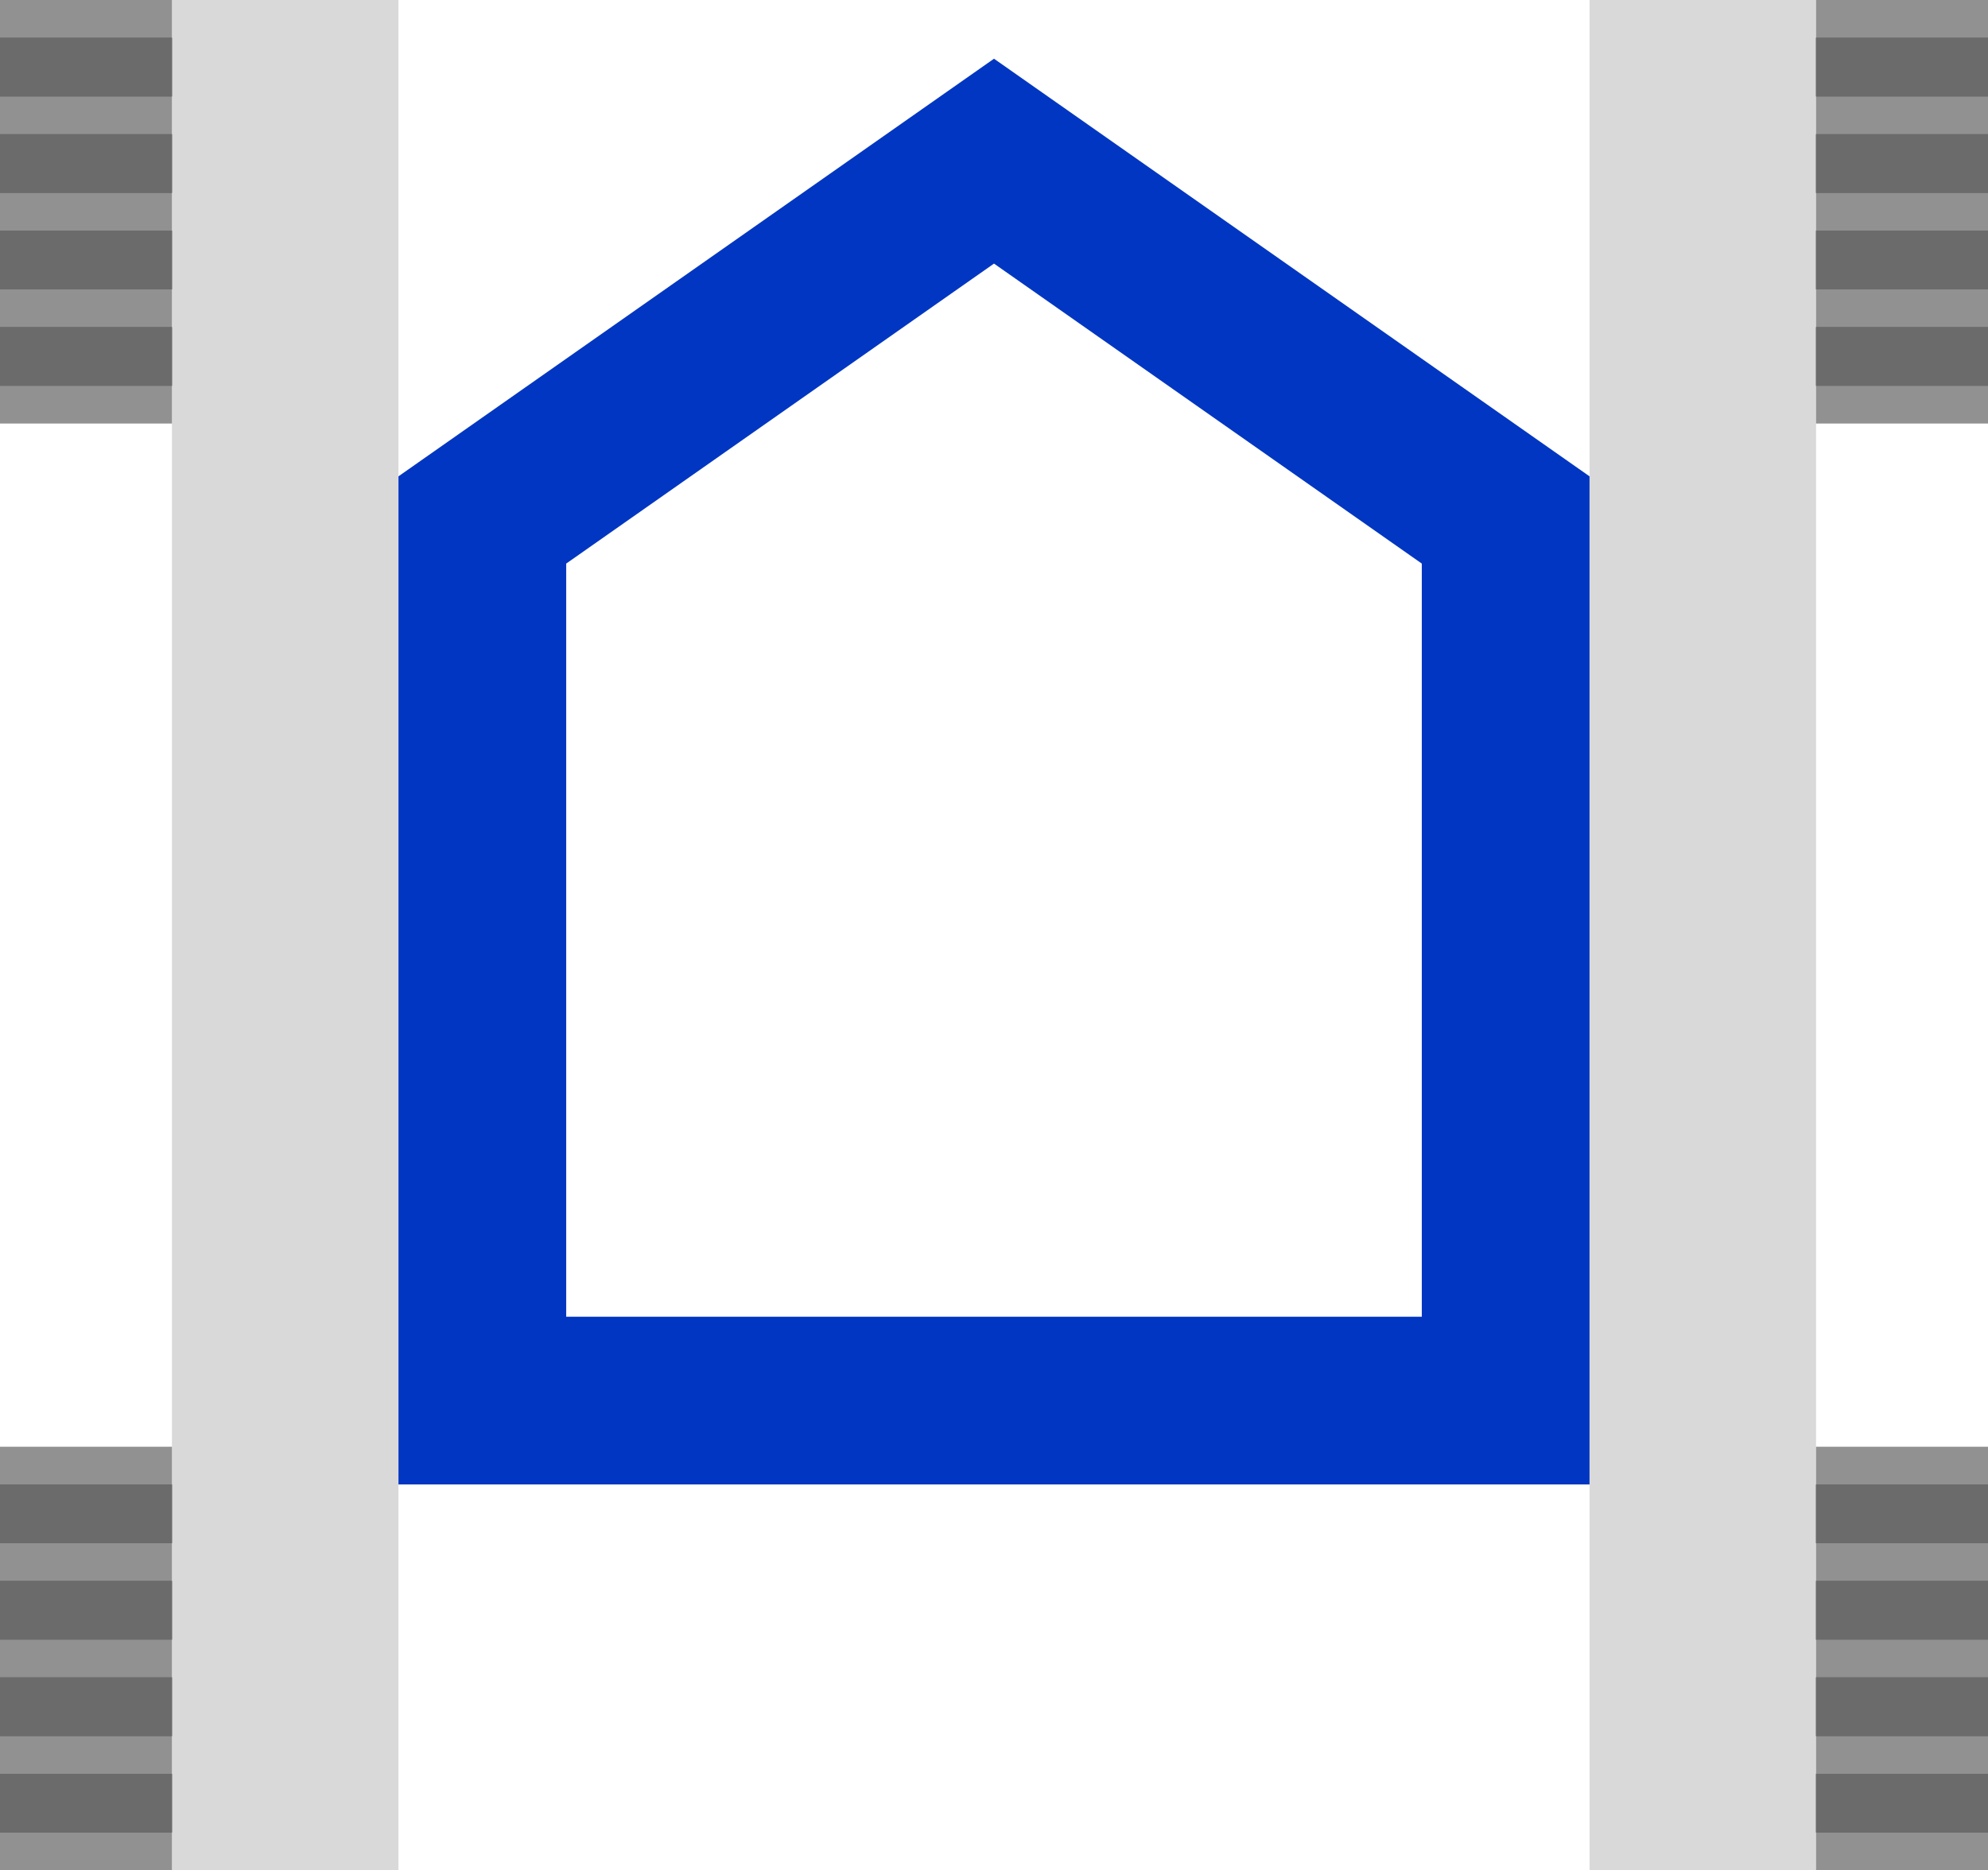 <svg width="474" height="446" viewBox="0 0 474 446" fill="none" xmlns="http://www.w3.org/2000/svg">
<path d="M237 38.429L359 123.997V334H115V123.997L237 38.429Z" stroke="#0036C1" stroke-width="40"/>
<rect x="41" width="54" height="446" fill="#D9D9D9"/>
<rect width="41" height="101" fill="#919191"/>
<rect y="9" width="41" height="14" fill="#6B6B6B"/>
<rect y="9" width="41" height="14" fill="#6B6B6B"/>
<rect y="32" width="41" height="14" fill="#6B6B6B"/>
<rect y="32" width="41" height="14" fill="#6B6B6B"/>
<rect y="55" width="41" height="14" fill="#6B6B6B"/>
<rect y="55" width="41" height="14" fill="#6B6B6B"/>
<rect y="78" width="41" height="14" fill="#6B6B6B"/>
<rect y="78" width="41" height="14" fill="#6B6B6B"/>
<rect y="345" width="41" height="101" fill="#919191"/>
<rect y="354" width="41" height="14" fill="#6B6B6B"/>
<rect y="354" width="41" height="14" fill="#6B6B6B"/>
<rect y="377" width="41" height="14" fill="#6B6B6B"/>
<rect y="377" width="41" height="14" fill="#6B6B6B"/>
<rect y="400" width="41" height="14" fill="#6B6B6B"/>
<rect y="400" width="41" height="14" fill="#6B6B6B"/>
<rect y="423" width="41" height="14" fill="#6B6B6B"/>
<rect y="423" width="41" height="14" fill="#6B6B6B"/>
<rect width="54" height="446" transform="matrix(-1 0 0 1 433 0)" fill="#D9D9D9"/>
<rect width="41" height="101" transform="matrix(-1 0 0 1 474 0)" fill="#919191"/>
<rect width="41" height="14" transform="matrix(-1 0 0 1 474 9)" fill="#6B6B6B"/>
<rect width="41" height="14" transform="matrix(-1 0 0 1 474 9)" fill="#6B6B6B"/>
<rect width="41" height="14" transform="matrix(-1 0 0 1 474 32)" fill="#6B6B6B"/>
<rect width="41" height="14" transform="matrix(-1 0 0 1 474 32)" fill="#6B6B6B"/>
<rect width="41" height="14" transform="matrix(-1 0 0 1 474 55)" fill="#6B6B6B"/>
<rect width="41" height="14" transform="matrix(-1 0 0 1 474 55)" fill="#6B6B6B"/>
<rect width="41" height="14" transform="matrix(-1 0 0 1 474 78)" fill="#6B6B6B"/>
<rect width="41" height="14" transform="matrix(-1 0 0 1 474 78)" fill="#6B6B6B"/>
<rect width="41" height="101" transform="matrix(-1 0 0 1 474 345)" fill="#919191"/>
<rect width="41" height="14" transform="matrix(-1 0 0 1 474 354)" fill="#6B6B6B"/>
<rect width="41" height="14" transform="matrix(-1 0 0 1 474 354)" fill="#6B6B6B"/>
<rect width="41" height="14" transform="matrix(-1 0 0 1 474 377)" fill="#6B6B6B"/>
<rect width="41" height="14" transform="matrix(-1 0 0 1 474 377)" fill="#6B6B6B"/>
<rect width="41" height="14" transform="matrix(-1 0 0 1 474 400)" fill="#6B6B6B"/>
<rect width="41" height="14" transform="matrix(-1 0 0 1 474 400)" fill="#6B6B6B"/>
<rect width="41" height="14" transform="matrix(-1 0 0 1 474 423)" fill="#6B6B6B"/>
<rect width="41" height="14" transform="matrix(-1 0 0 1 474 423)" fill="#6B6B6B"/>
</svg>
